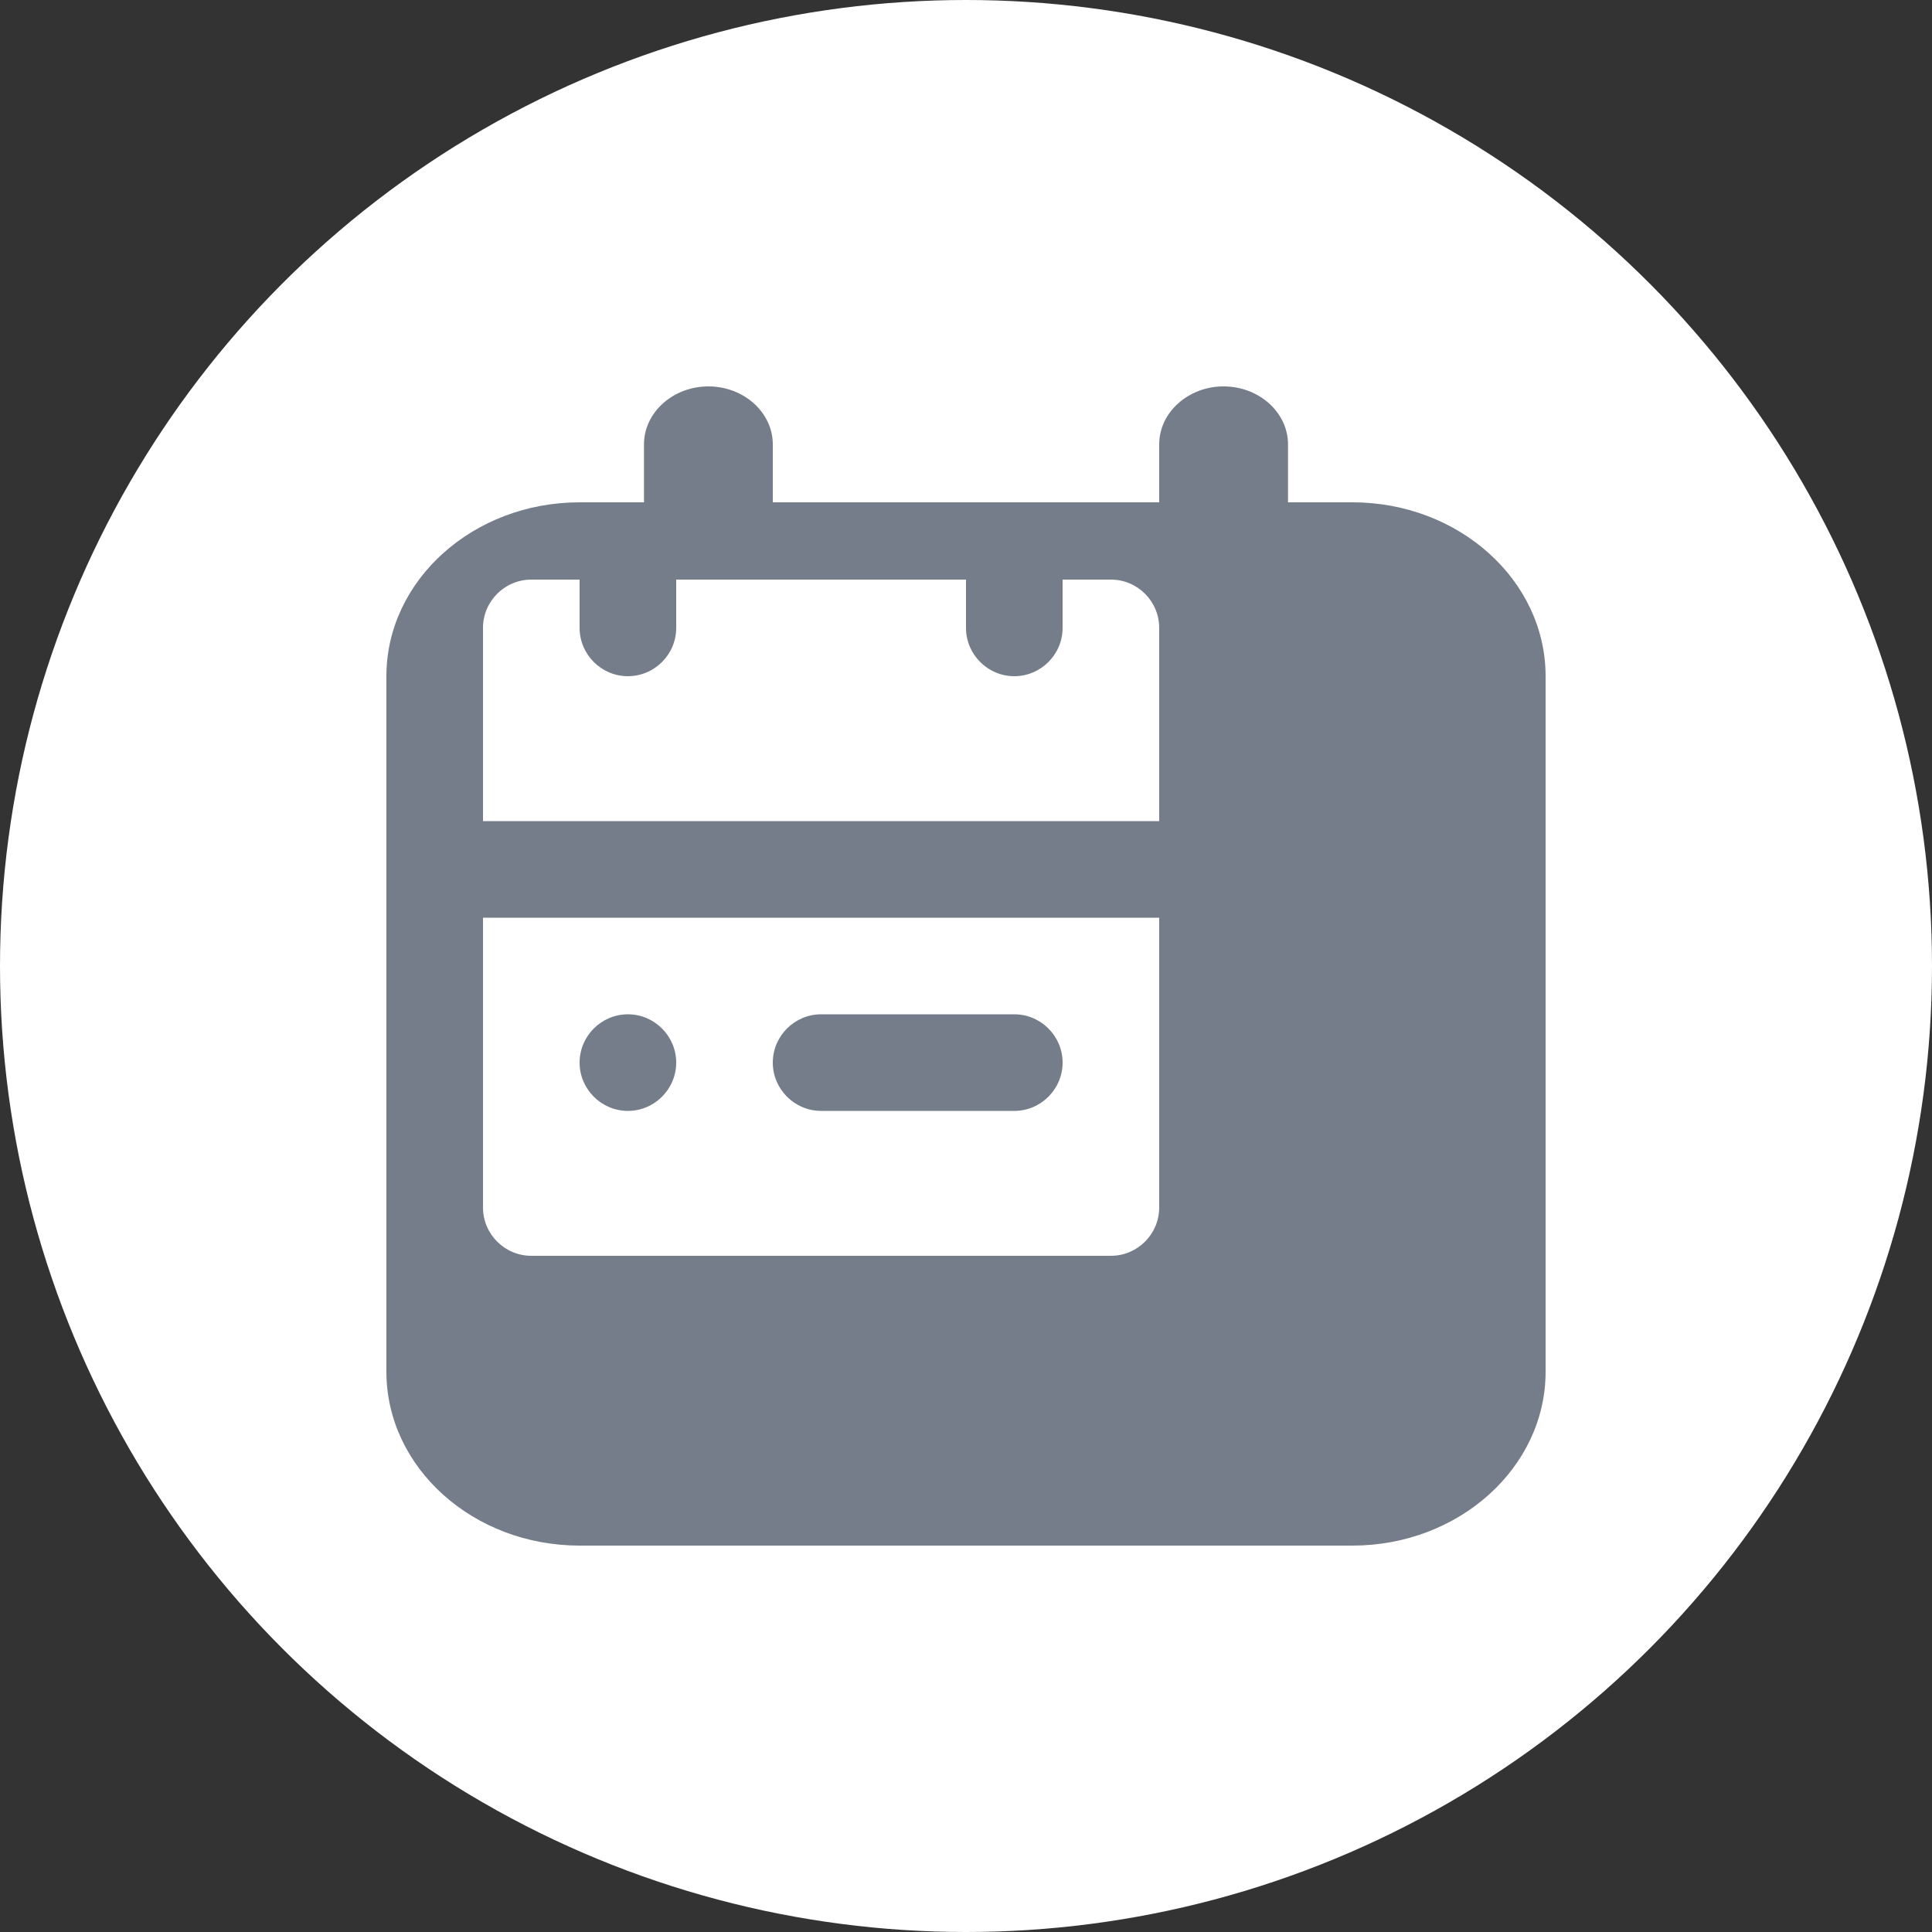 <svg width="40" height="40" viewBox="0 0 40 40" fill="none" xmlns="http://www.w3.org/2000/svg">
<rect x="0" y="0" width="40" height="40" fill="#333333" stroke="none"/>
<circle cx="20" cy="20" r="20" fill="white"/>
<path fill-rule="evenodd" clip-rule="evenodd" d="M12 22C12 21.45 12.45 21 13 21C13.55 21 14 21.45 14 22C14 22.55 13.55 23 13 23C12.45 23 12 22.55 12 22ZM17 21H21C21.55 21 22 21.45 22 22C22 22.55 21.55 23 21 23H17C16.45 23 16 22.55 16 22C16 21.45 16.45 21 17 21ZM23 26H11C10.449 26 10 25.551 10 25V19H24V25C24 25.551 23.551 26 23 26M11 12H12V13C12 13.55 12.45 14 13 14C13.55 14 14 13.55 14 13V12H20V13C20 13.55 20.45 14 21 14C21.55 14 22 13.55 22 13V12H23C23.551 12 24 12.449 24 13V17H10V13C10 12.449 10.449 12 11 12M28 10.4H26.667V9.2C26.667 8.54 26.067 8 25.333 8C24.6 8 24 8.54 24 9.2V10.4H16V9.2C16 8.54 15.4 8 14.667 8C13.933 8 13.333 8.54 13.333 9.2V10.4H12C9.795 10.4 8 12.015 8 14V28.4C8 30.385 9.795 32 12 32H28C30.205 32 32 30.385 32 28.4V14C32 12.015 30.205 10.4 28 10.4" fill="#757D8A"/>
</svg>
